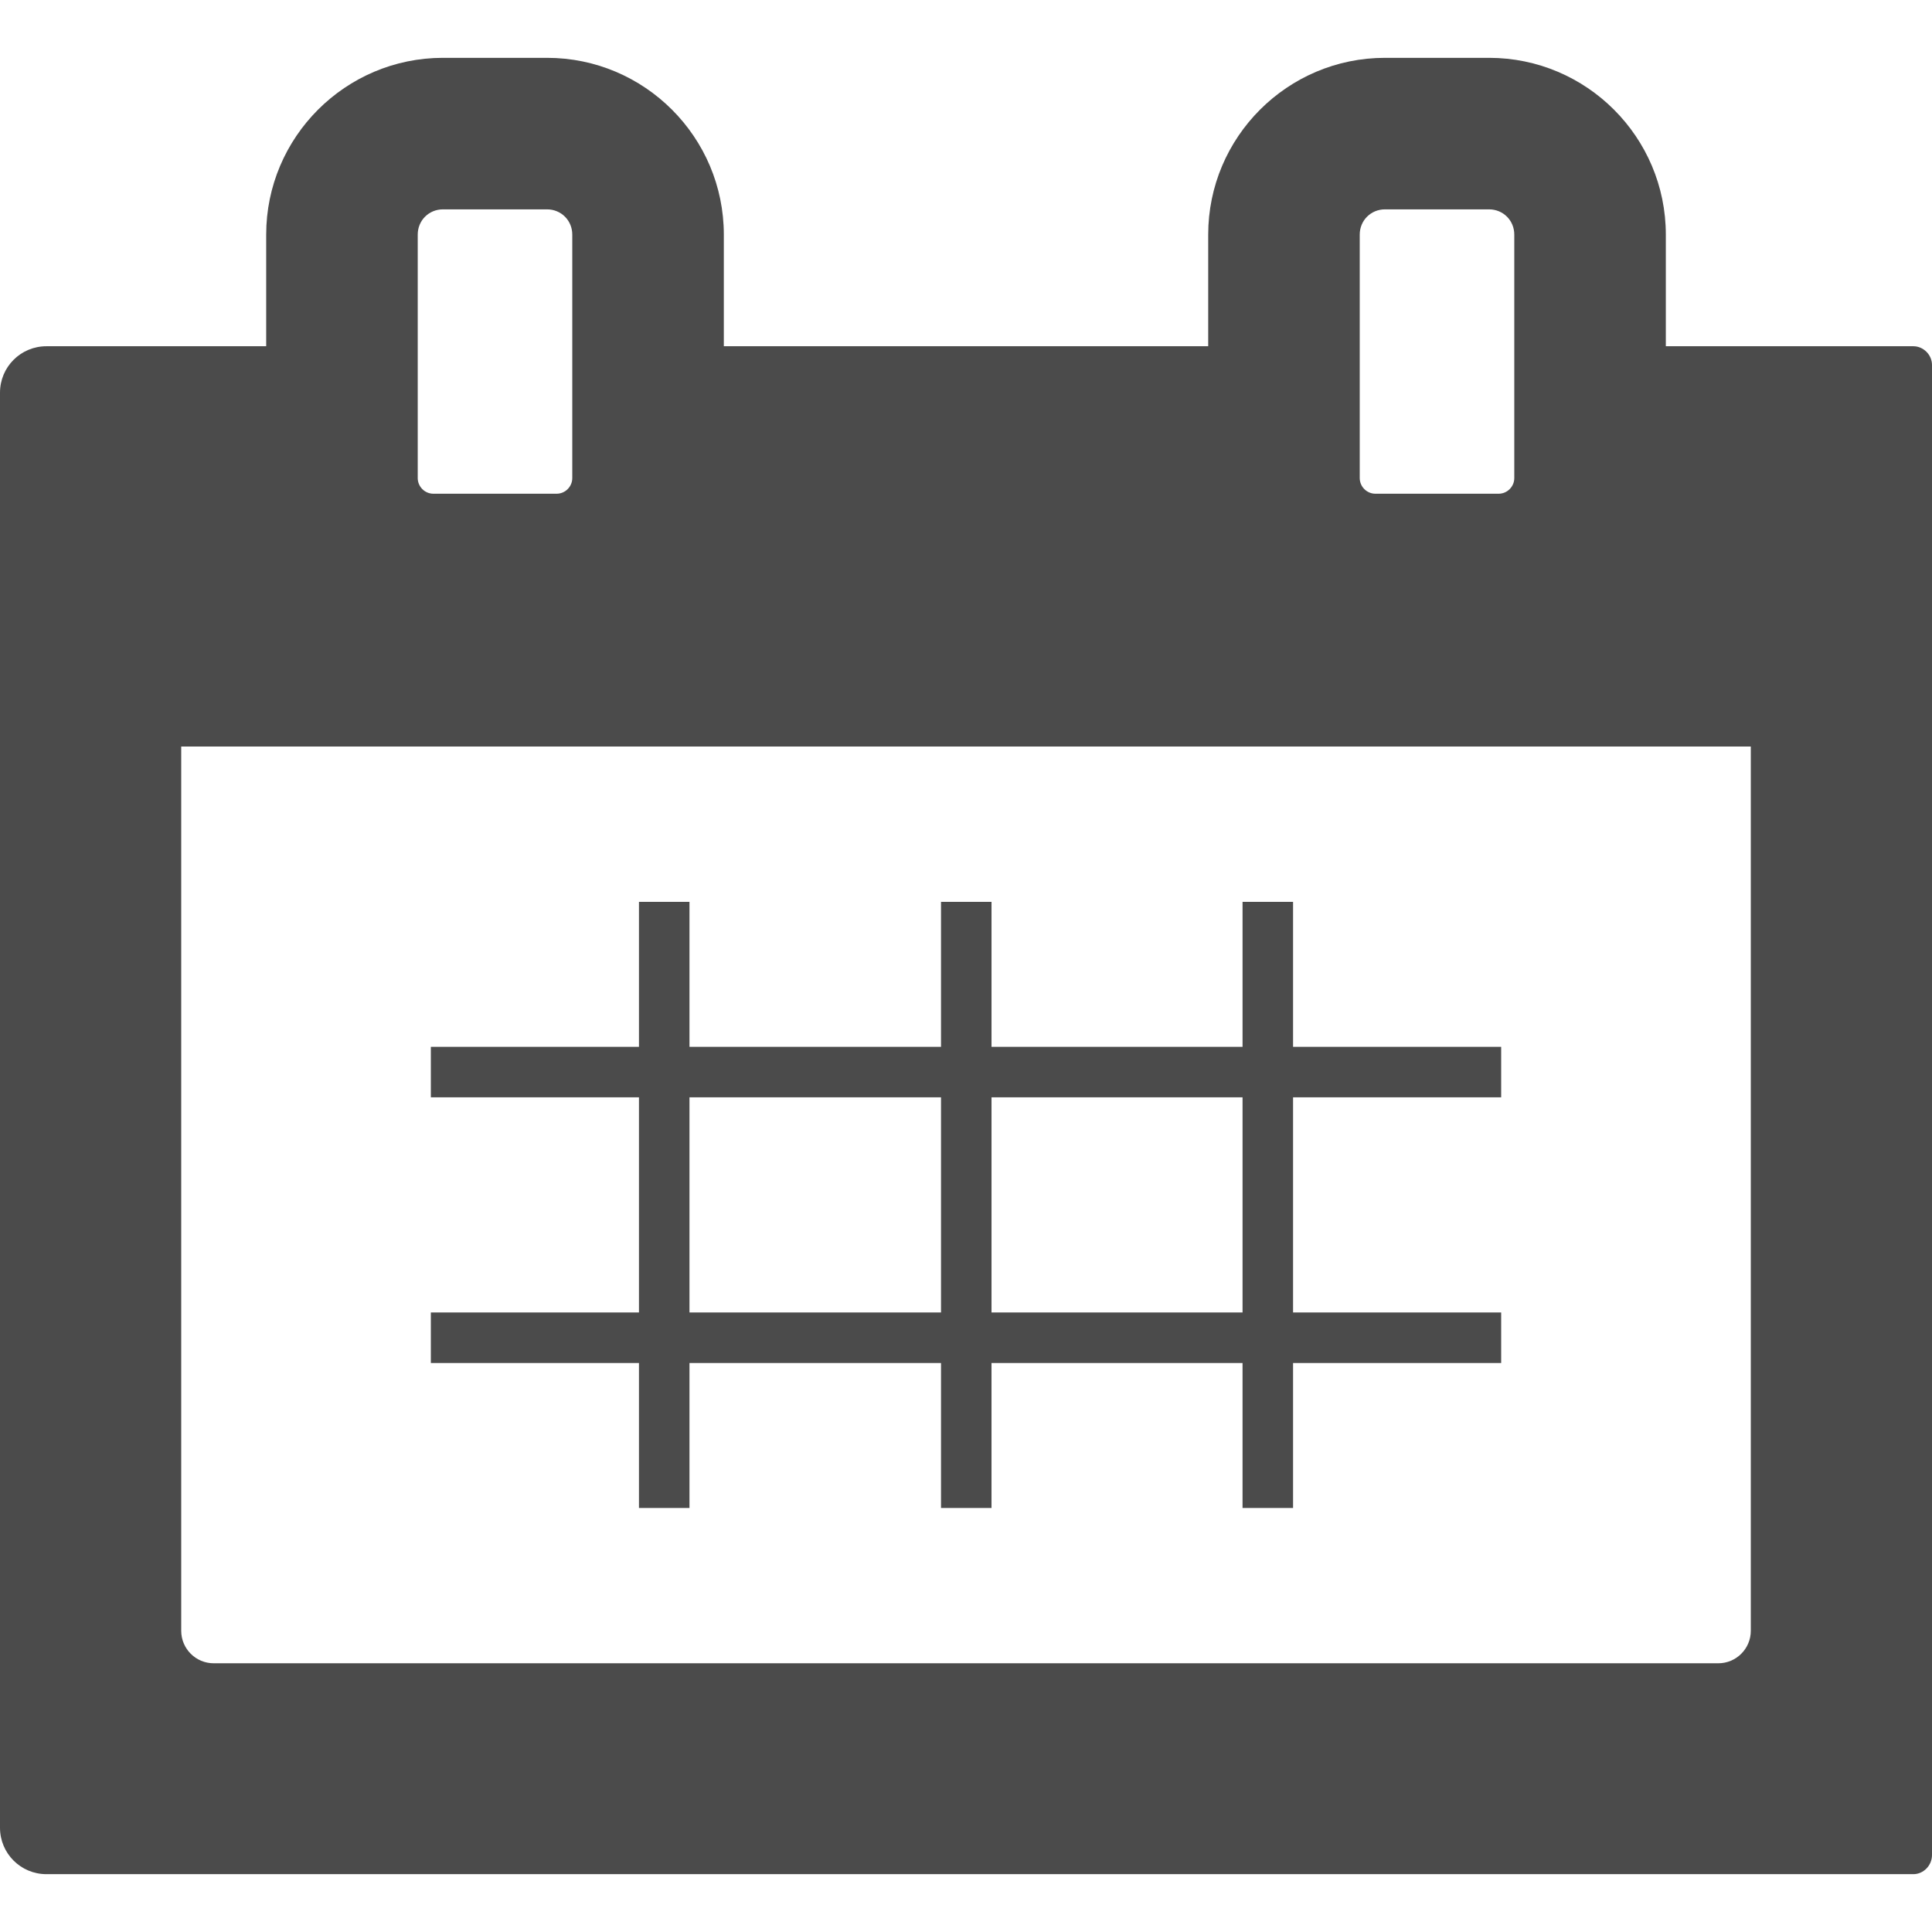 <!--?xml version="1.0" encoding="utf-8"?-->
<!-- Generator: Adobe Illustrator 19.1.1, SVG Export Plug-In . SVG Version: 6.00 Build 0)  -->
<svg version="1.1" id="_x31_0" xmlns="http://www.w3.org/2000/svg" xmlns:xlink="http://www.w3.org/1999/xlink" x="0px" y="0px" viewBox="0 0 512 512" style="width: 128px; height: 128px; opacity: 1;" xml:space="preserve">
<style type="text/css">
	.st0{fill:#374149;}
</style>
<g>
	<path class="st0" d="M507.05,91.756H441.5h-0.039V62.174c0-25.832-21.015-46.848-46.851-46.848h-27.574
		c-25.832,0-46.848,21.016-46.848,46.848v29.582H192.05h-0.23V62.174c0-25.832-21.019-46.848-46.851-46.848h-27.574
		c-25.832,0-46.851,21.016-46.851,46.848v29.582H12.317C5.492,91.756,0,97.244,0,104.072v380.285
		c0,6.828,5.492,12.317,12.317,12.317H507.05c2.676,0,4.95-2.278,4.95-5.086V96.709C512,94.033,509.726,91.756,507.05,91.756z
		 M117.394,55.482h27.574c3.75,0,6.691,2.946,6.691,6.692v29.582v34.938c0,2.278-1.871,4.149-4.148,4.149h-32.661
		c-2.277,0-4.148-1.871-4.148-4.149V91.756V62.174C110.703,58.428,113.645,55.482,117.394,55.482z M367.035,55.482h27.574
		c3.75,0,6.691,2.946,6.691,6.692v29.582v34.938c0,2.278-1.871,4.149-4.149,4.149h-32.66c-2.274,0-4.148-1.871-4.148-4.149V91.756
		V62.174C360.344,58.428,363.289,55.482,367.035,55.482z M48.023,432.17V197.838h415.958V432.17c0,4.758-3.86,8.617-8.618,8.617
		H56.641C51.879,440.787,48.023,436.928,48.023,432.17z" style="fill: rgb(75, 75, 75);"></path>
	<path class="st0" d="M169.332,399.627h13.386v-38.418h66.661v38.418h13.382v-38.418h66.527v38.14v0.118l0,0v0.16h13.387v-38.418
		h55.148v-13.387h-55.148v-57.019h55.148v-13.387h-55.148v-38.418h-13.184h-0.042l0,0h-0.161v38.418h-66.527v-38.418h-13.183h-0.039
		l0,0h-0.16v38.418h-66.661v-38.418h-13.187h-0.039l0,0h-0.16v38.418H114.18v13.387h55.152v57.019H114.18v13.387h55.152V399.627z
		 M182.718,347.822v-57.019h66.661v57.019H182.718z M329.289,347.822h-66.527v-57.019h66.527v57.007V347.822z" style="fill: rgb(75, 75, 75);"></path>
</g>
</svg>
